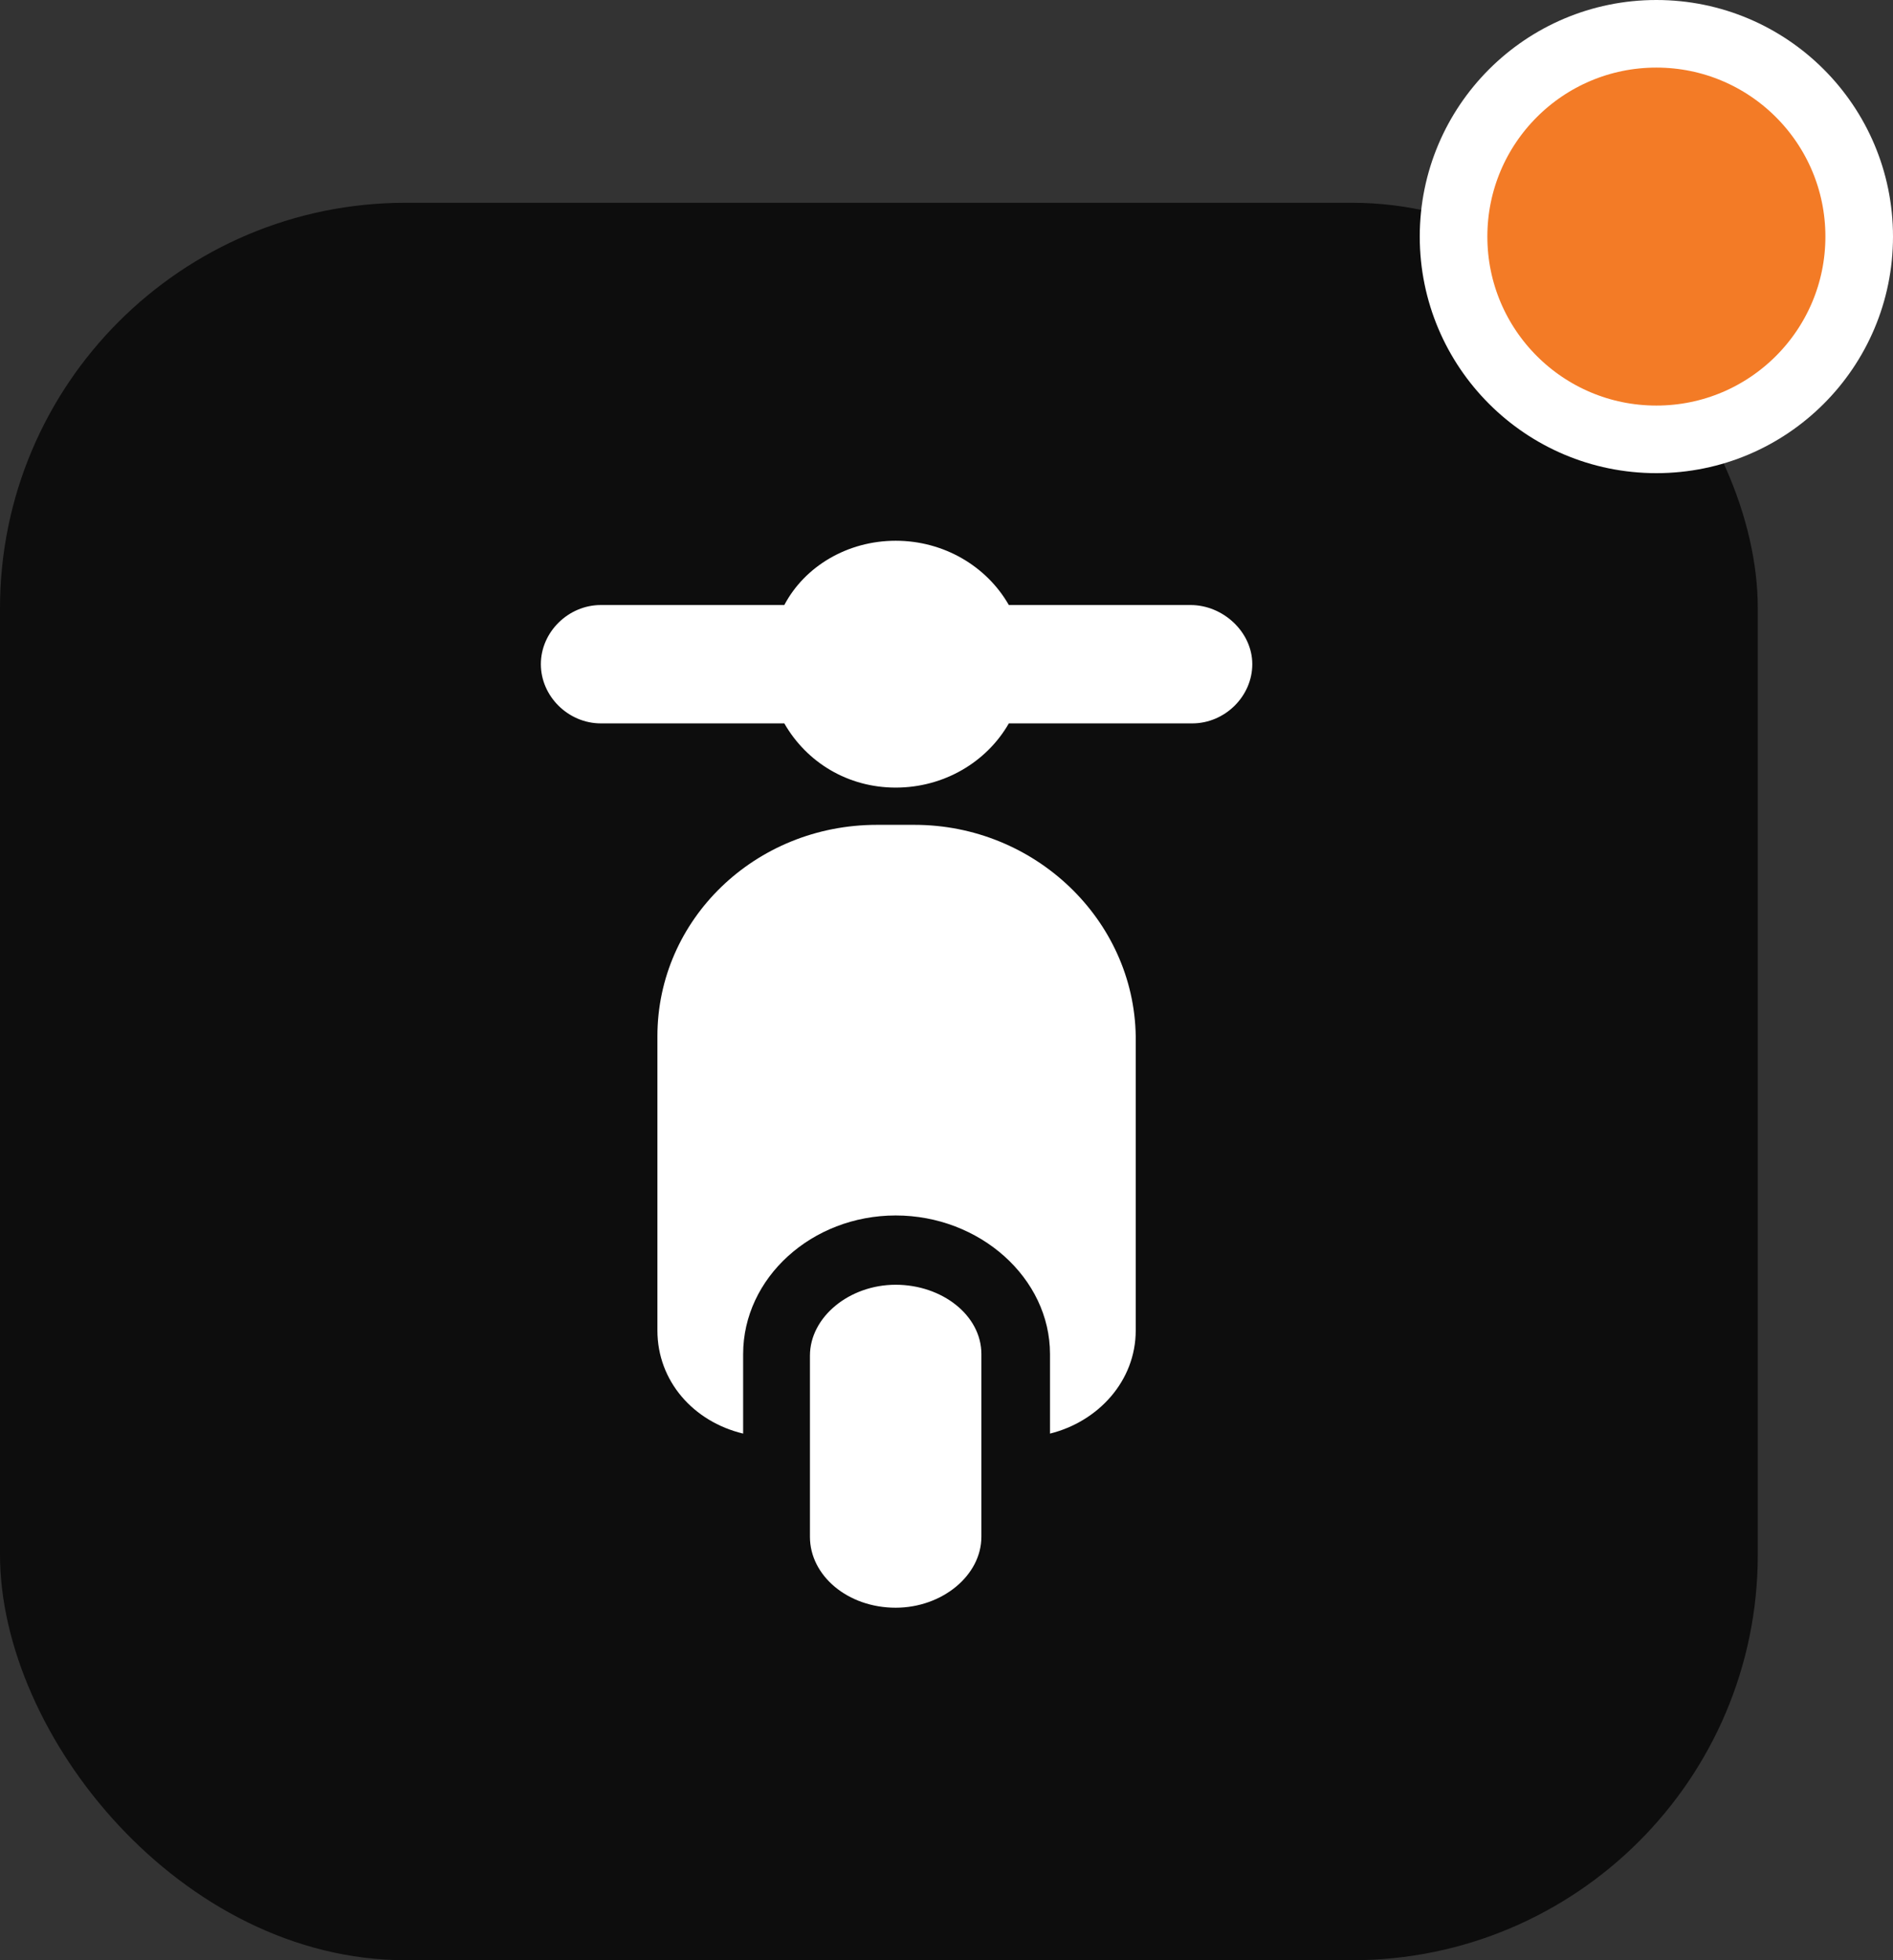 <svg width="28" height="29" viewBox="0 0 28 29" fill="none" xmlns="http://www.w3.org/2000/svg">
<rect x="0" y="0" width="28" height="29" fill="#333333" stroke="none"/>
<rect y="3" width="26" height="26" rx="6" fill="#0D0D0D"/>
<path d="M17.61 8.951H14.922C14.593 8.375 13.959 8 13.249 8C12.539 8 11.905 8.375 11.601 8.951H8.887C8.406 8.951 8 9.351 8 9.826C8 10.302 8.406 10.702 8.887 10.702H11.601C11.93 11.277 12.539 11.652 13.249 11.652C13.959 11.652 14.593 11.277 14.922 10.702H17.635C18.117 10.702 18.523 10.302 18.523 9.826C18.523 9.351 18.092 8.951 17.61 8.951Z" fill="white"/>
<path d="M13.528 12.203H12.97C11.169 12.203 9.724 13.604 9.724 15.33V19.683C9.724 20.433 10.257 21.033 10.992 21.209V20.033C10.992 18.907 12.006 17.982 13.249 17.982C14.491 17.982 15.531 18.907 15.531 20.033V21.209C16.241 21.033 16.799 20.433 16.799 19.683V15.33C16.773 13.604 15.303 12.203 13.527 12.203H13.528Z" fill="white"/>
<path d="M13.248 19.007C12.564 19.007 11.98 19.483 11.98 20.058V22.735C11.98 23.31 12.538 23.785 13.248 23.785C13.933 23.785 14.516 23.31 14.516 22.735V20.033C14.516 19.458 13.933 19.007 13.248 19.007Z" fill="white"/>
<circle cx="24.5" cy="3.5" r="3" fill="#F37B26" stroke="white"/>
</svg>

